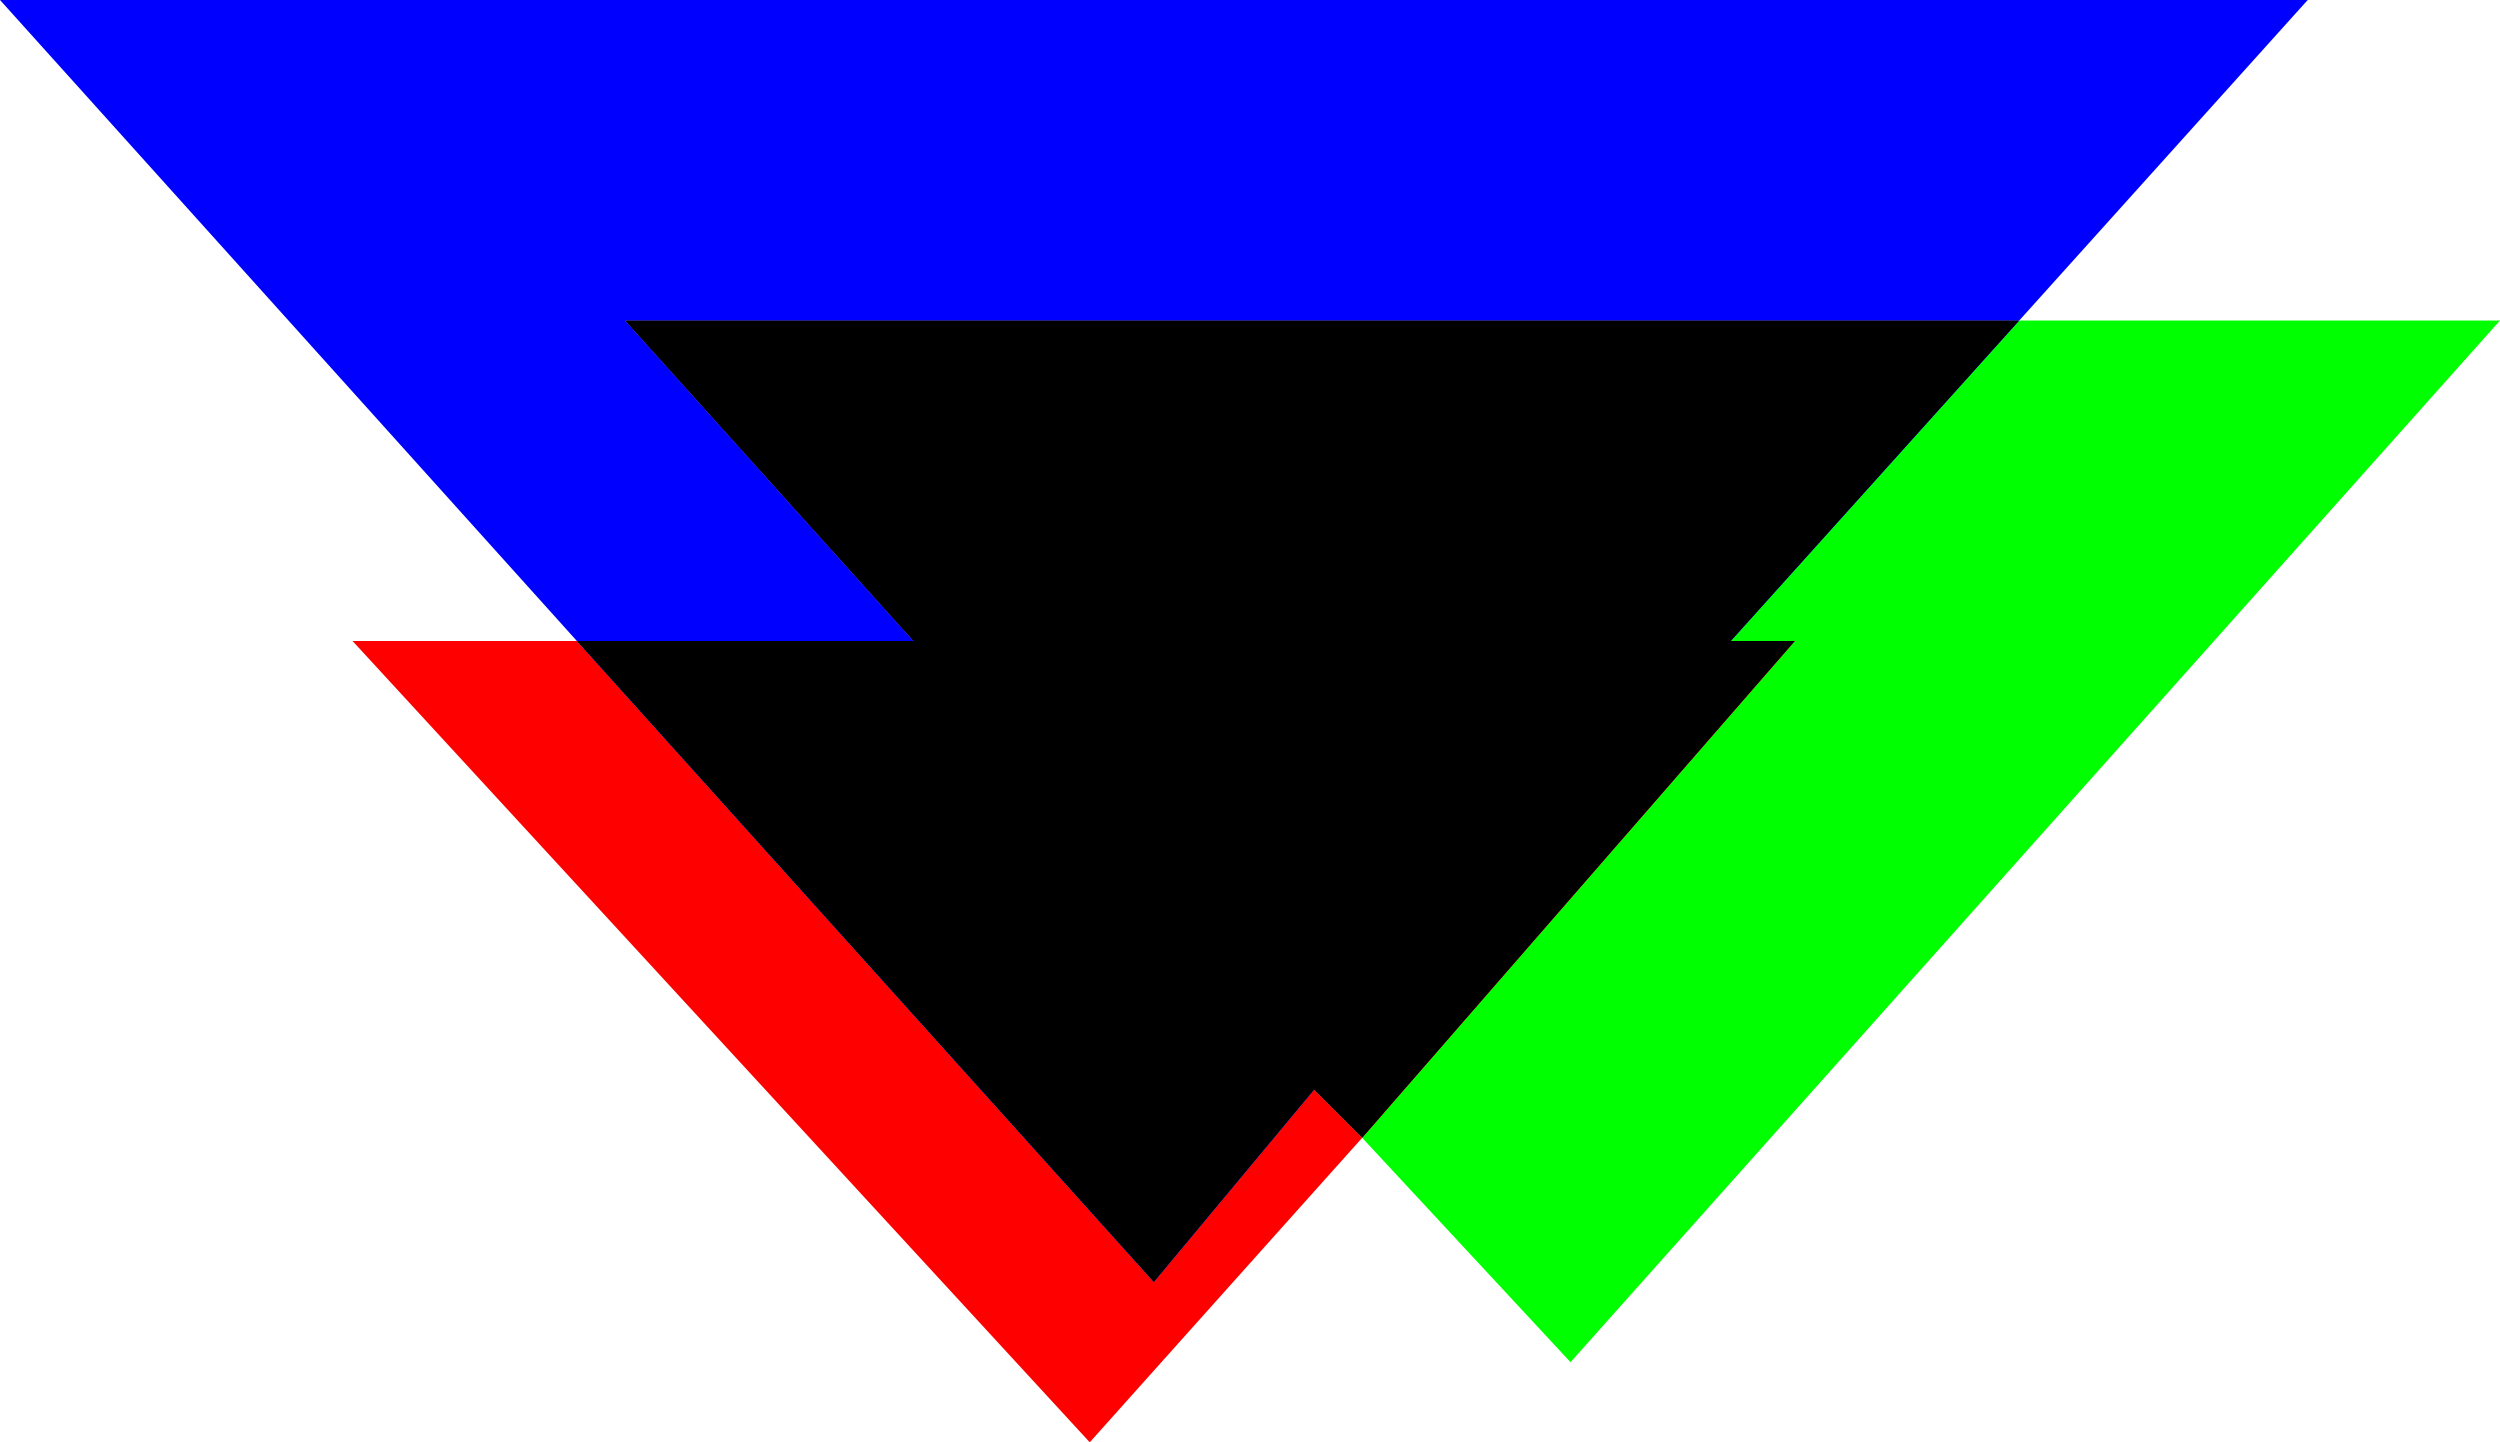 <?xml version="1.0" encoding="utf-8"?>
<!-- Generator: Adobe Illustrator 21.0.0, SVG Export Plug-In . SVG Version: 6.00 Build 0)  -->
<svg version="1.1" id="图层_1" xmlns="http://www.w3.org/2000/svg" xmlns:xlink="http://www.w3.org/1999/xlink" x="0px" y="0px"
	 viewBox="0 0 15.6 9" style="enable-background:new 0 0 15.6 9;" xml:space="preserve">
<style type="text/css">
	.st0{fill:#0000FF;}
	.st1{fill:#FF0000;}
	.st2{fill:#00FF00;}
</style>
<g>
	<polygon class="st0" points="3.9,2 12.6,2 14.4,0 0,0 3.6,4 5.7,4 	"/>
	<polygon class="st1" points="7.2,8 3.6,4 2.2,4 6.8,9 8.5,7.1 8.2,6.8 	"/>
	<polygon class="st0" points="8.2,6.8 5.7,4 3.6,4 7.2,8 	"/>
	<polygon class="st2" points="15.6,2 12.6,2 10.8,4 11.2,4 8.5,7.1 9.8,8.5 	"/>
	<polygon class="st0" points="5.7,4 10.8,4 12.6,2 3.9,2 	"/>
	<polygon class="st1" points="10.8,4 8.2,6.8 8.5,7.1 11.2,4 	"/>
	<polygon class="st0" points="8.2,6.8 10.8,4 5.7,4 	"/>
	<polygon class="st1" points="8.2,6.8 10.8,4 5.7,4 	"/>
	<polygon points="12.6,2 3.9,2 5.7,4 3.6,4 7.2,8 8.2,6.8 8.5,7.1 11.2,4 10.8,4 	"/>
</g>
</svg>

